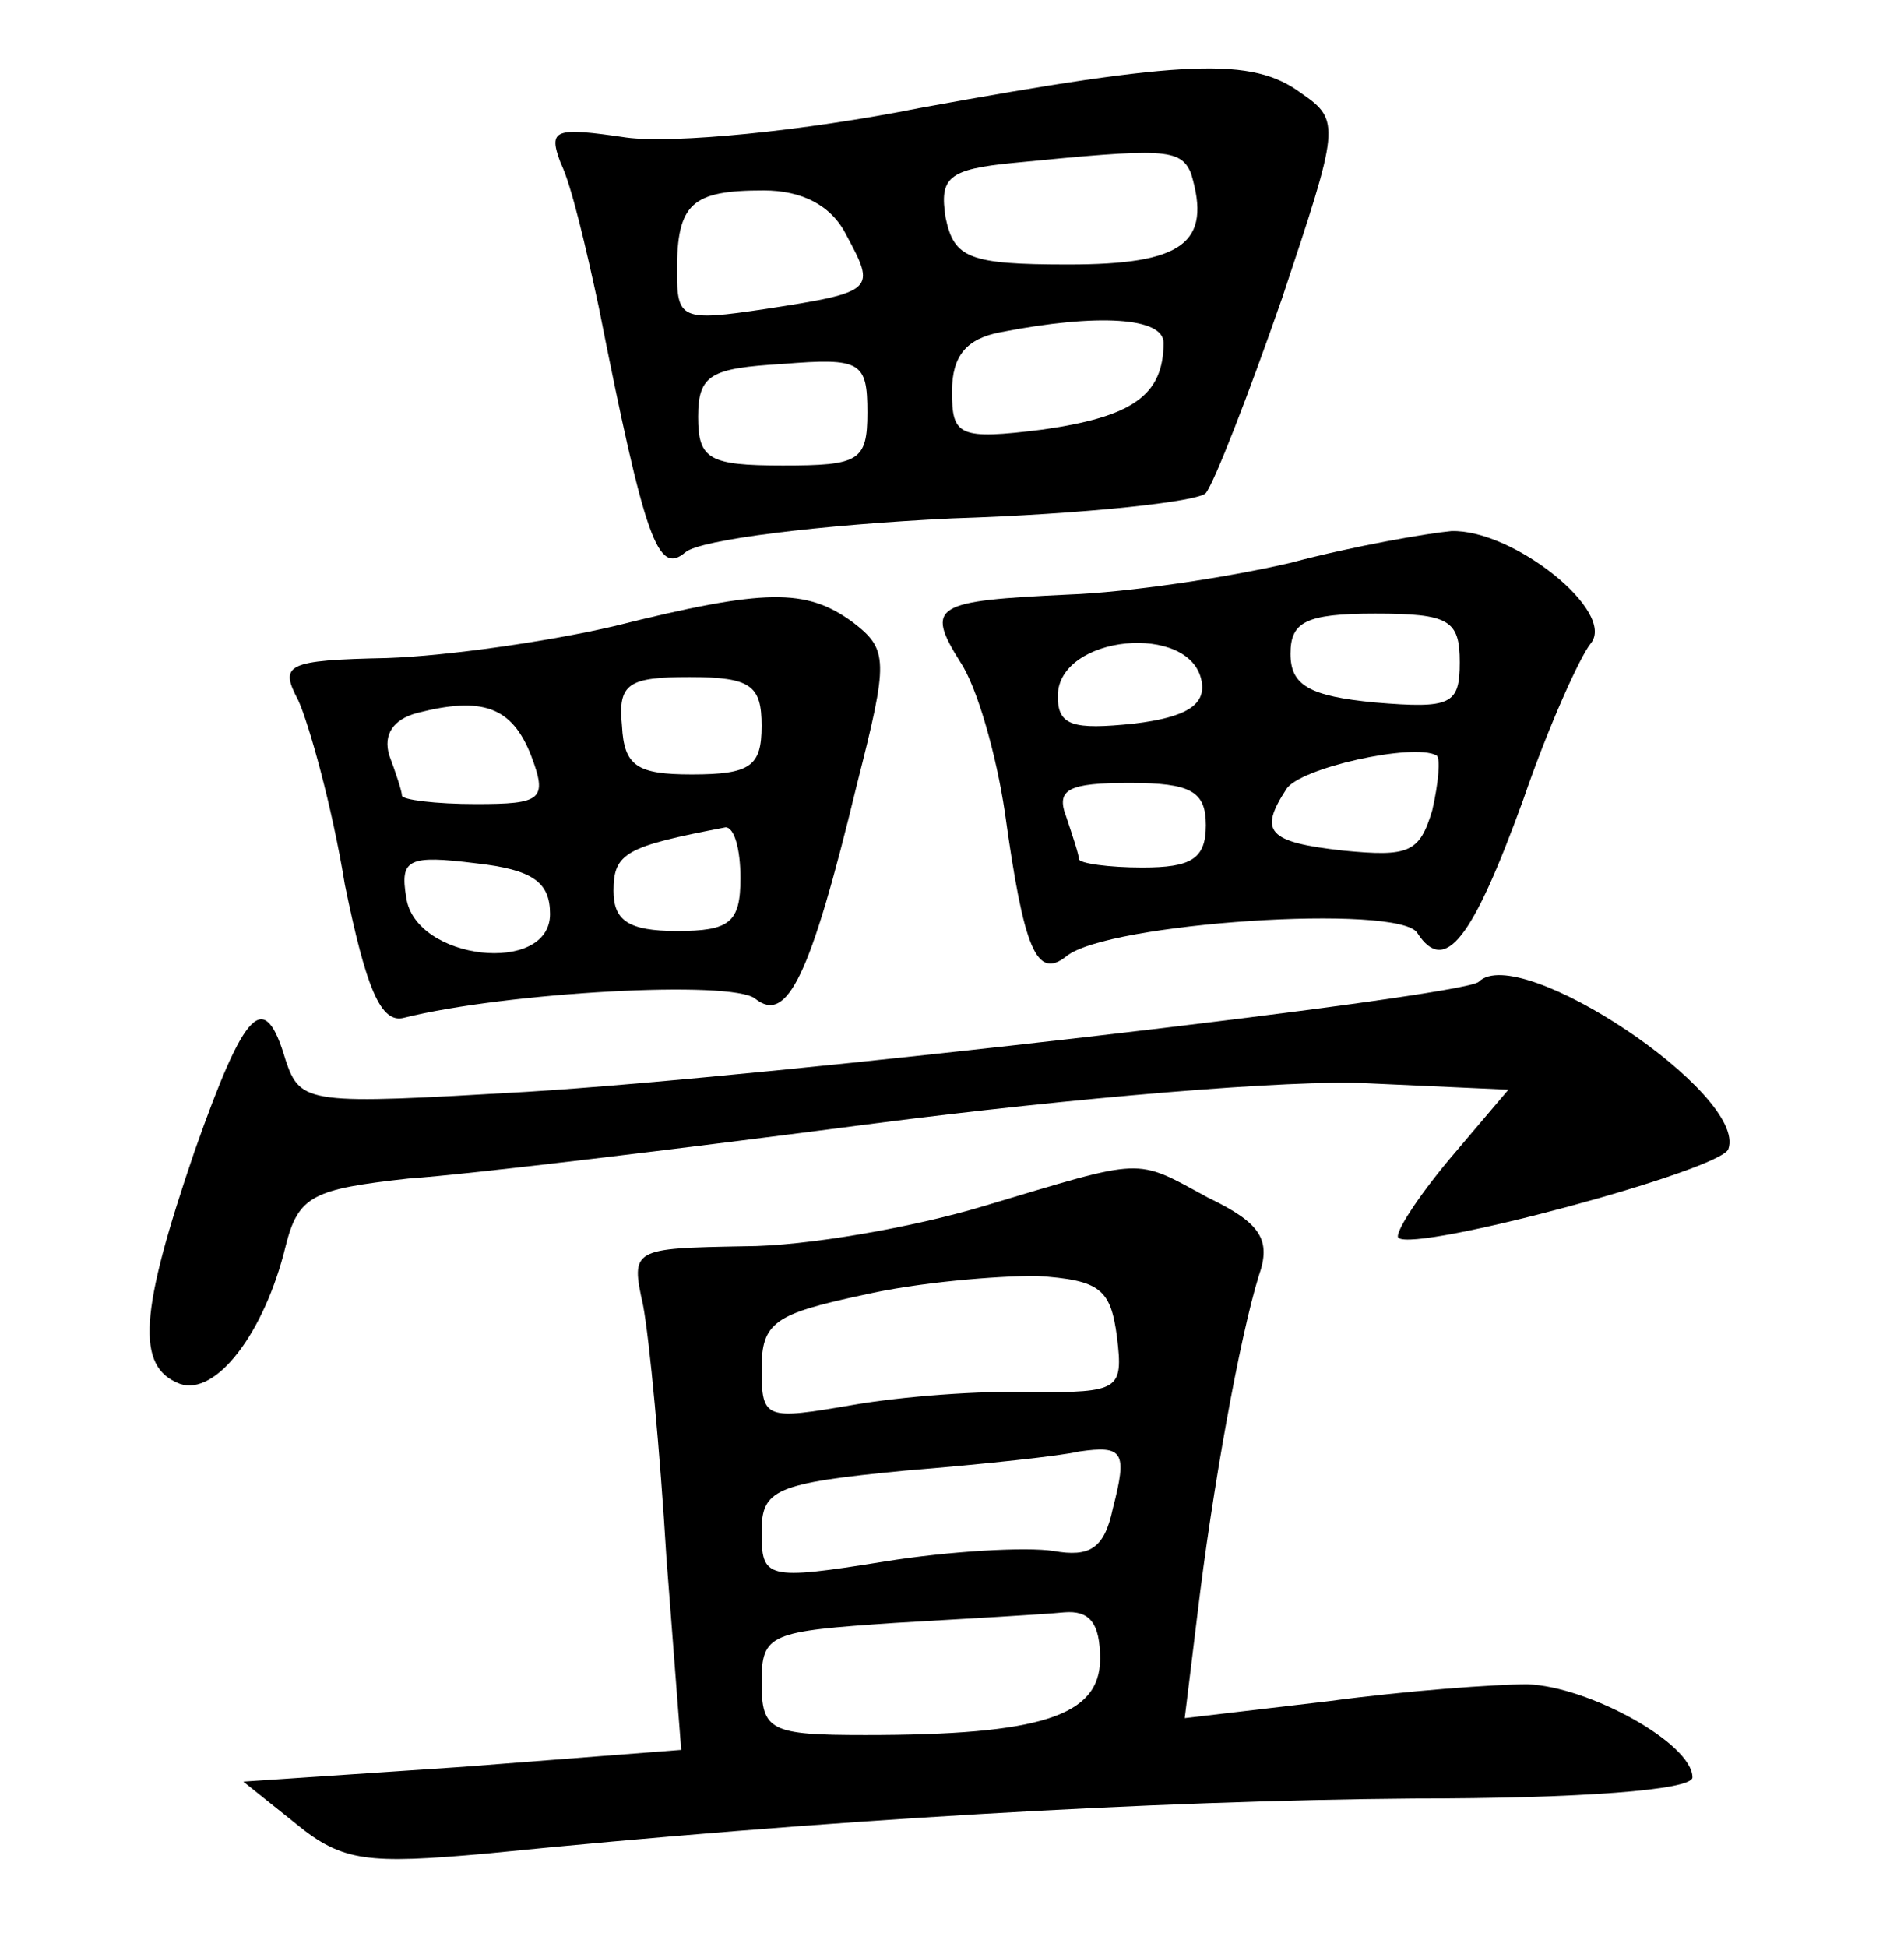 <?xml version="1.0" standalone="no"?>
<!DOCTYPE svg PUBLIC "-//W3C//DTD SVG 20010904//EN"
 "http://www.w3.org/TR/2001/REC-SVG-20010904/DTD/svg10.dtd">
<svg version="1.0" xmlns="http://www.w3.org/2000/svg"
 width="90pt" height="92pt" viewBox="0 0 90 92"
 preserveAspectRatio="xMidYMid meet">
<g transform="translate(0,92) scale(0.1,-0.1)"
fill="#000000" stroke="none">
<path d="M435 869 c-55 -11 -117 -17 -139 -14 -34 5 -37 4 -31 -12 5 -10 12
-40 18 -68 22 -111 28 -127 41 -116 7 6 64 13 126 16 63 2 117 8 120 12 4 5
20 46 36 92 27 81 28 84 9 97 -23 17 -54 16 -180 -7z m128 -31 c10 -33 -4 -43
-58 -43 -47 0 -54 3 -58 22 -3 19 1 23 32 26 71 7 79 7 84 -5z m-163 -29 c14
-26 14 -27 -38 -35 -40 -6 -42 -5 -42 18 0 32 7 38 41 38 18 0 32 -7 39 -21z
m150 -51 c0 -25 -15 -35 -57 -41 -40 -5 -43 -3 -43 18 0 17 7 25 23 28 46 9
77 7 77 -5z m-140 -33 c0 -23 -4 -25 -40 -25 -35 0 -40 3 -40 23 0 20 6 23 40
25 37 3 40 1 40 -23z"/>
<path d="M610 654 c-30 -7 -77 -14 -105 -15 -63 -3 -68 -5 -51 -32 8 -12 17
-44 21 -71 9 -65 15 -79 29 -68 19 16 158 25 166 11 13 -20 26 -3 50 63 12 35
27 68 32 74 12 15 -37 54 -66 53 -11 -1 -46 -7 -76 -15z m80 -47 c0 -20 -4
-22 -40 -19 -31 3 -40 8 -40 23 0 15 7 19 40 19 35 0 40 -3 40 -23z m-122 -9
c2 -11 -7 -17 -32 -20 -29 -3 -36 -1 -36 13 0 29 63 35 68 7z m109 -61 c-6
-20 -11 -22 -42 -19 -36 4 -40 9 -27 29 6 10 60 22 71 16 2 -1 1 -13 -2 -26z
m-107 -7 c0 -16 -7 -20 -30 -20 -16 0 -30 2 -30 4 0 2 -3 11 -6 20 -5 13 1 16
30 16 29 0 36 -4 36 -20z"/>
<path d="M290 624 c-30 -7 -78 -14 -107 -15 -48 -1 -51 -3 -42 -20 5 -11 16
-50 22 -87 10 -49 17 -66 28 -63 48 12 155 18 166 9 15 -12 26 10 48 101 15
59 15 64 -2 77 -22 16 -41 16 -113 -2z m70 -47 c0 -19 -5 -23 -33 -23 -26 0
-32 4 -33 23 -2 20 3 23 32 23 29 0 34 -4 34 -23z m-109 -14 c8 -21 5 -23 -26
-23 -19 0 -35 2 -35 4 0 2 -3 11 -6 19 -3 10 2 17 13 20 31 8 45 3 54 -20z
m99 -58 c0 -21 -5 -25 -30 -25 -23 0 -30 5 -30 19 0 18 6 21 53 30 4 0 7 -10
7 -24z m-90 -17 c0 -29 -64 -22 -68 8 -3 18 1 20 33 16 27 -3 35 -9 35 -24z"/>
<path d="M699 456 c-7 -7 -335 -45 -450 -52 -103 -6 -107 -6 -114 15 -10 34
-19 25 -43 -43 -26 -76 -28 -102 -7 -110 17 -6 40 24 50 65 6 24 13 27 58 32
29 2 128 14 220 26 93 12 198 21 234 19 l66 -3 -28 -33 c-15 -18 -26 -35 -24
-37 8 -7 153 32 156 42 9 26 -99 98 -118 79z"/>
<path d="M465 350 c-33 -10 -84 -19 -113 -19 -53 -1 -54 -1 -48 -28 3 -16 8
-69 11 -119 l7 -91 -103 -8 -104 -7 25 -20 c22 -18 34 -19 90 -14 159 16 315
25 438 26 79 0 132 4 132 10 0 16 -49 43 -78 44 -15 0 -57 -3 -94 -8 l-68 -8
6 49 c7 59 20 131 29 160 6 17 1 25 -24 37 -35 19 -29 19 -106 -4z m63 -62 c3
-25 1 -26 -40 -26 -24 1 -62 -2 -85 -6 -41 -7 -43 -7 -43 17 0 22 6 26 48 35
26 6 63 9 82 9 30 -2 35 -6 38 -29z m-2 -81 c-4 -19 -11 -23 -28 -20 -13 2
-49 0 -80 -5 -56 -9 -58 -8 -58 14 0 20 6 23 68 29 37 3 74 7 82 9 21 3 23 0
16 -27z m-6 -71 c0 -27 -28 -36 -111 -36 -45 0 -49 2 -49 25 0 23 4 24 63 28
34 2 70 4 80 5 12 1 17 -5 17 -22z"/>
</g>
</svg>
